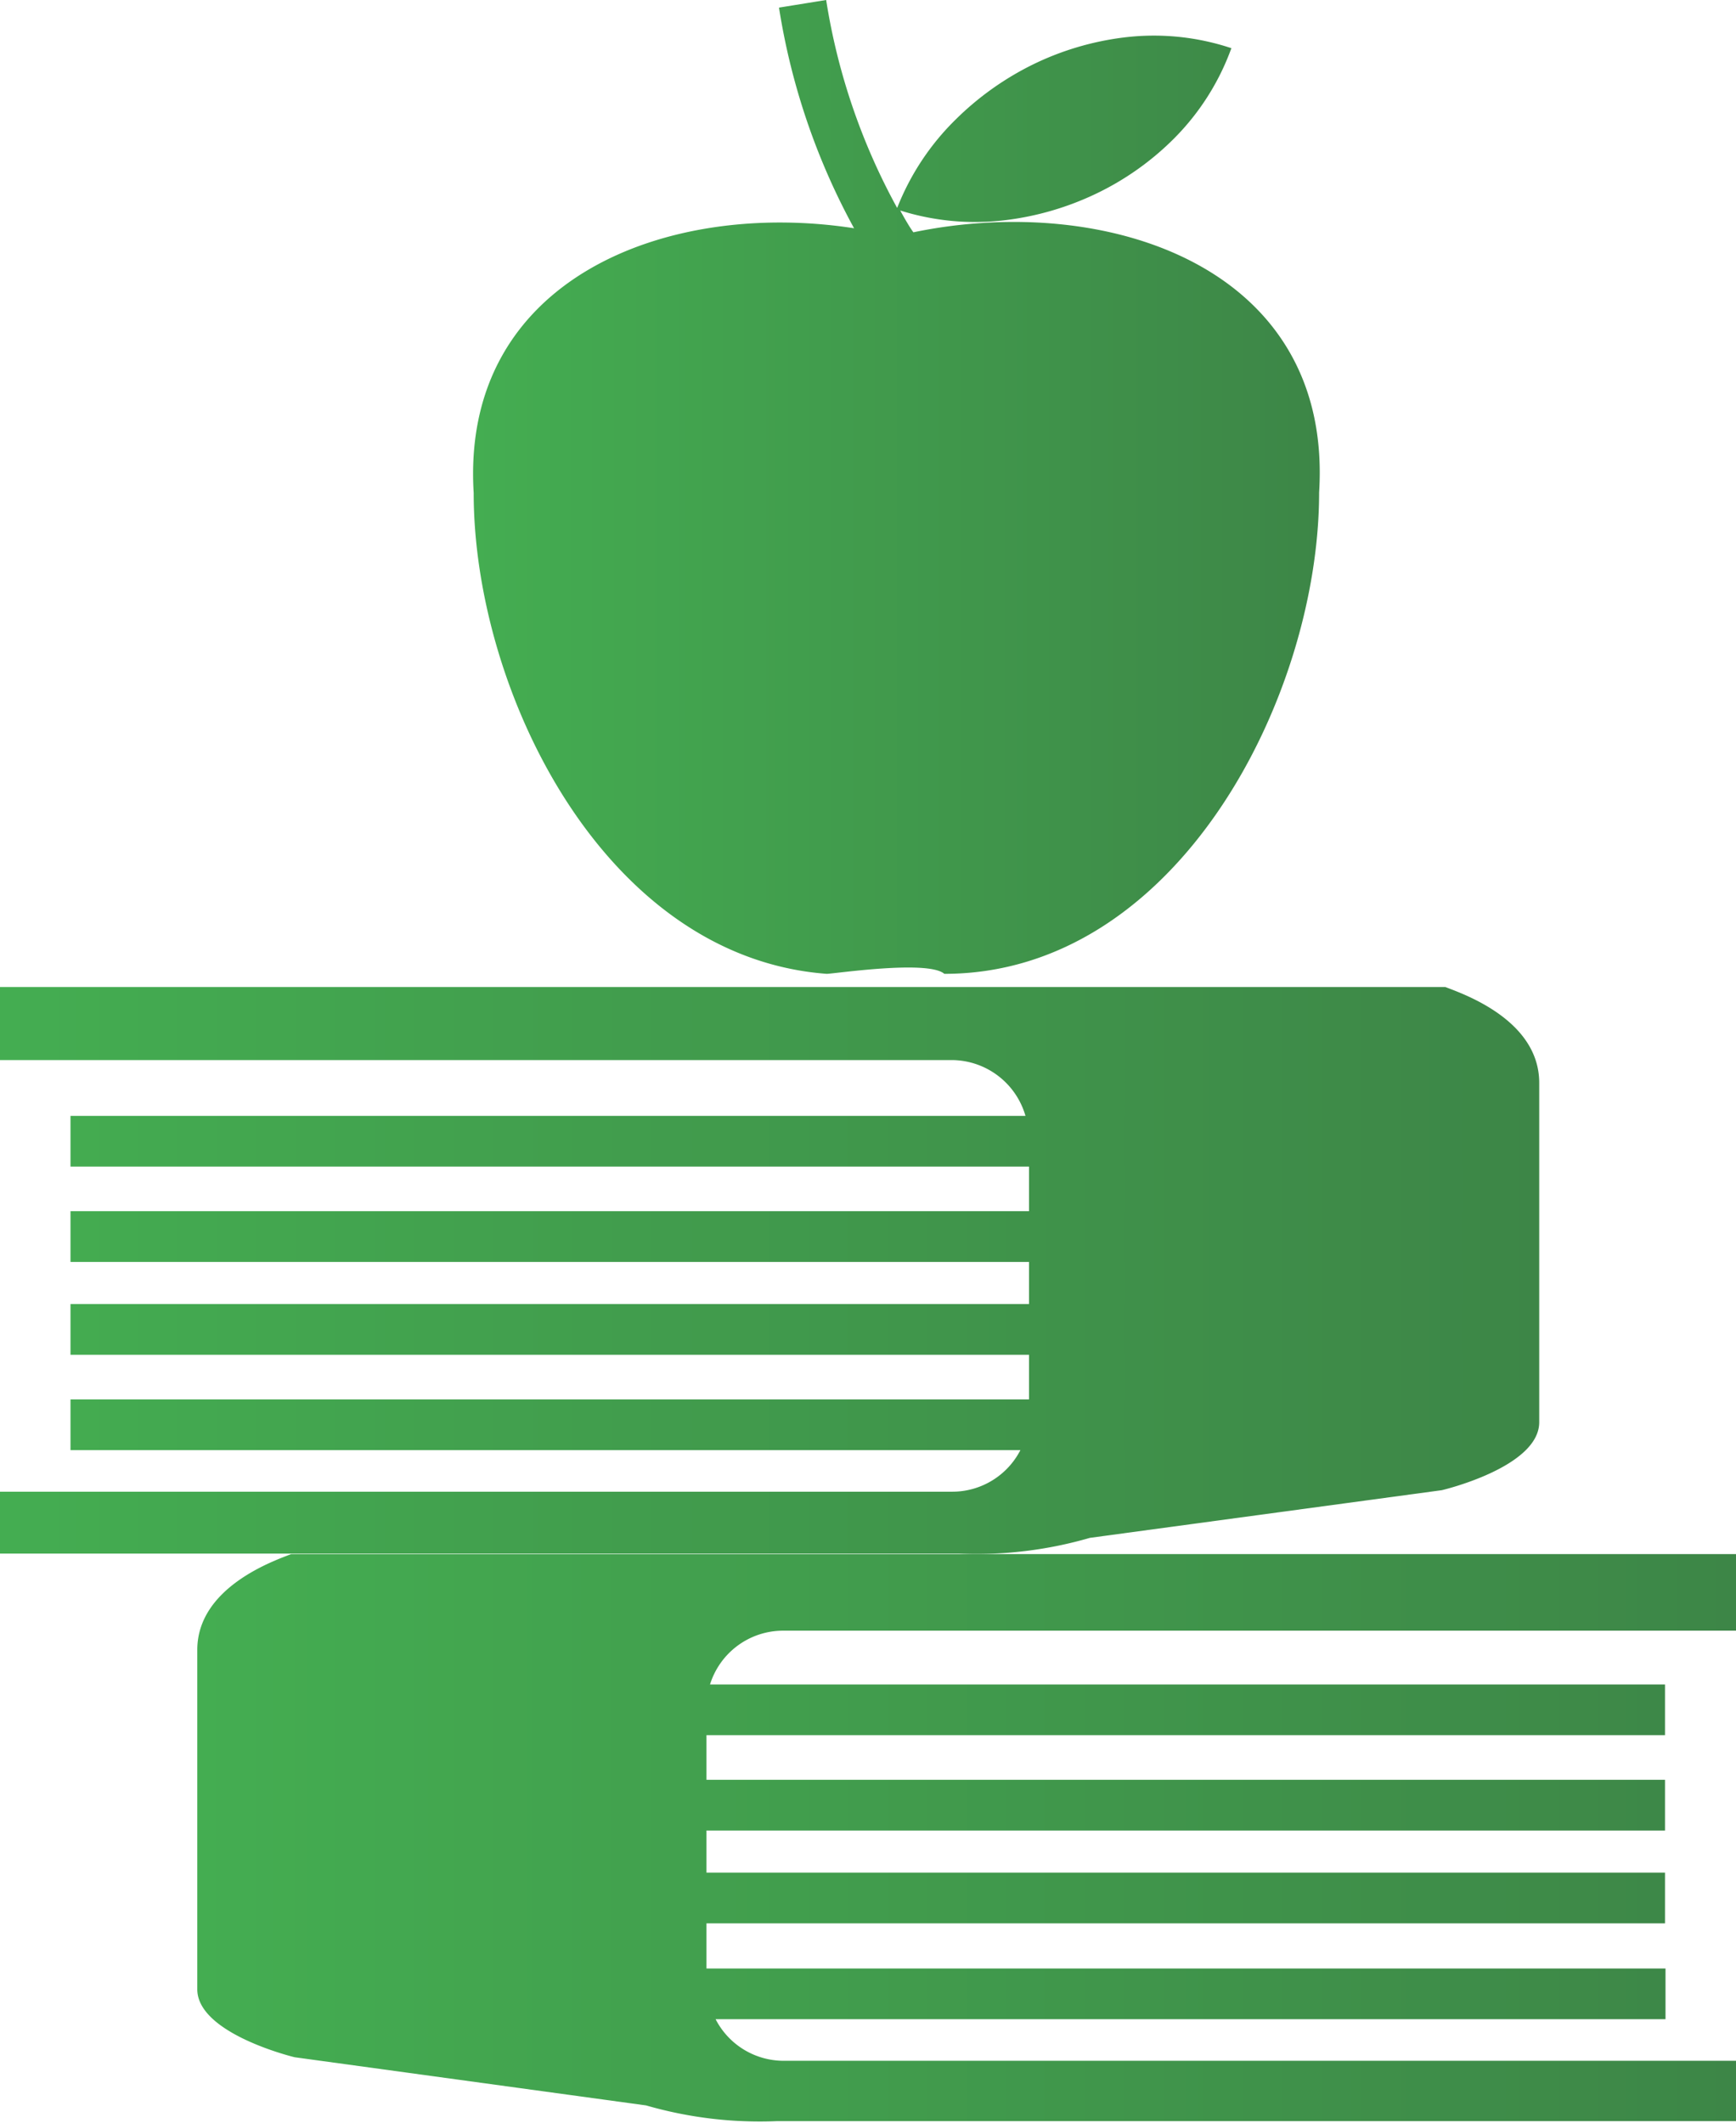 <svg xmlns="http://www.w3.org/2000/svg" xmlns:xlink="http://www.w3.org/1999/xlink" viewBox="0 0 34.23 41.85"><defs><style>.cls-1{fill:url(#linear-gradient);}.cls-2{fill:url(#linear-gradient-2);}.cls-3{fill:url(#linear-gradient-3);}</style><linearGradient id="linear-gradient" y1="25.03" x2="30.34" y2="25.03" gradientUnits="userSpaceOnUse"><stop offset="0" stop-color="#44ad51"/><stop offset="1" stop-color="#3d8647"/></linearGradient><linearGradient id="linear-gradient-2" x1="3.88" y1="36.24" x2="34.23" y2="36.24" xlink:href="#linear-gradient"/><linearGradient id="linear-gradient-3" x1="9.33" y1="9.61" x2="26.02" y2="9.61" xlink:href="#linear-gradient"/></defs><title>vidusskola</title><g id="Layer_2" data-name="Layer 2"><g id="LOGO"><path class="cls-1" d="M28.43,29.38s1.92-.45,1.92-1.34V21.35c0-1.26-1.55-1.77-1.85-1.89v0H0V20.9H18.78A1.52,1.52,0,0,1,20.22,22H1.39v1h18.9v.88H1.39v1h18.9v.83H1.39v1h18.9v.88H1.39v1H20.12a1.51,1.51,0,0,1-1.34.82H0v1.22H18.91a8,8,0,0,0,2.58-.31Z"/><path class="cls-2" d="M18.91,30.64H5.74v0c-.3.12-1.85.64-1.85,1.89v6.69c0,.88,1.92,1.34,1.92,1.34l6.93.95a8.08,8.08,0,0,0,2.58.31H34.23V40.63H15.45a1.51,1.51,0,0,1-1.34-.82H32.84v-1H13.93v-.89h18.9v-1H13.93v-.83h18.9v-1H13.93v-.88h18.9v-1H14a1.51,1.51,0,0,1,1.44-1.06H34.23V30.64H18.91Z"/><path class="cls-3" d="M16.3,19.2c.14,0,2-.28,2.32,0,4.6,0,7.39-5.47,7.39-9.49.28-4.46-4.2-5.92-8-5.13-.06-.08-.15-.23-.26-.43a4.92,4.92,0,0,0,2.08.19,5.76,5.76,0,0,0,1.78-.52,5.56,5.56,0,0,0,1.52-1.07A4.87,4.87,0,0,0,24.28.95,4.83,4.83,0,0,0,22.15.74a5.67,5.67,0,0,0-1.78.53,5.81,5.81,0,0,0-1.52,1.08A5,5,0,0,0,17.69,4.1,12.55,12.55,0,0,1,16.29,0l-.93.15A13.39,13.39,0,0,0,16.84,4.5c-3.69-.57-7.76,1-7.5,5.22C9.34,13.61,11.9,18.87,16.3,19.2Z"/></g></g></svg>